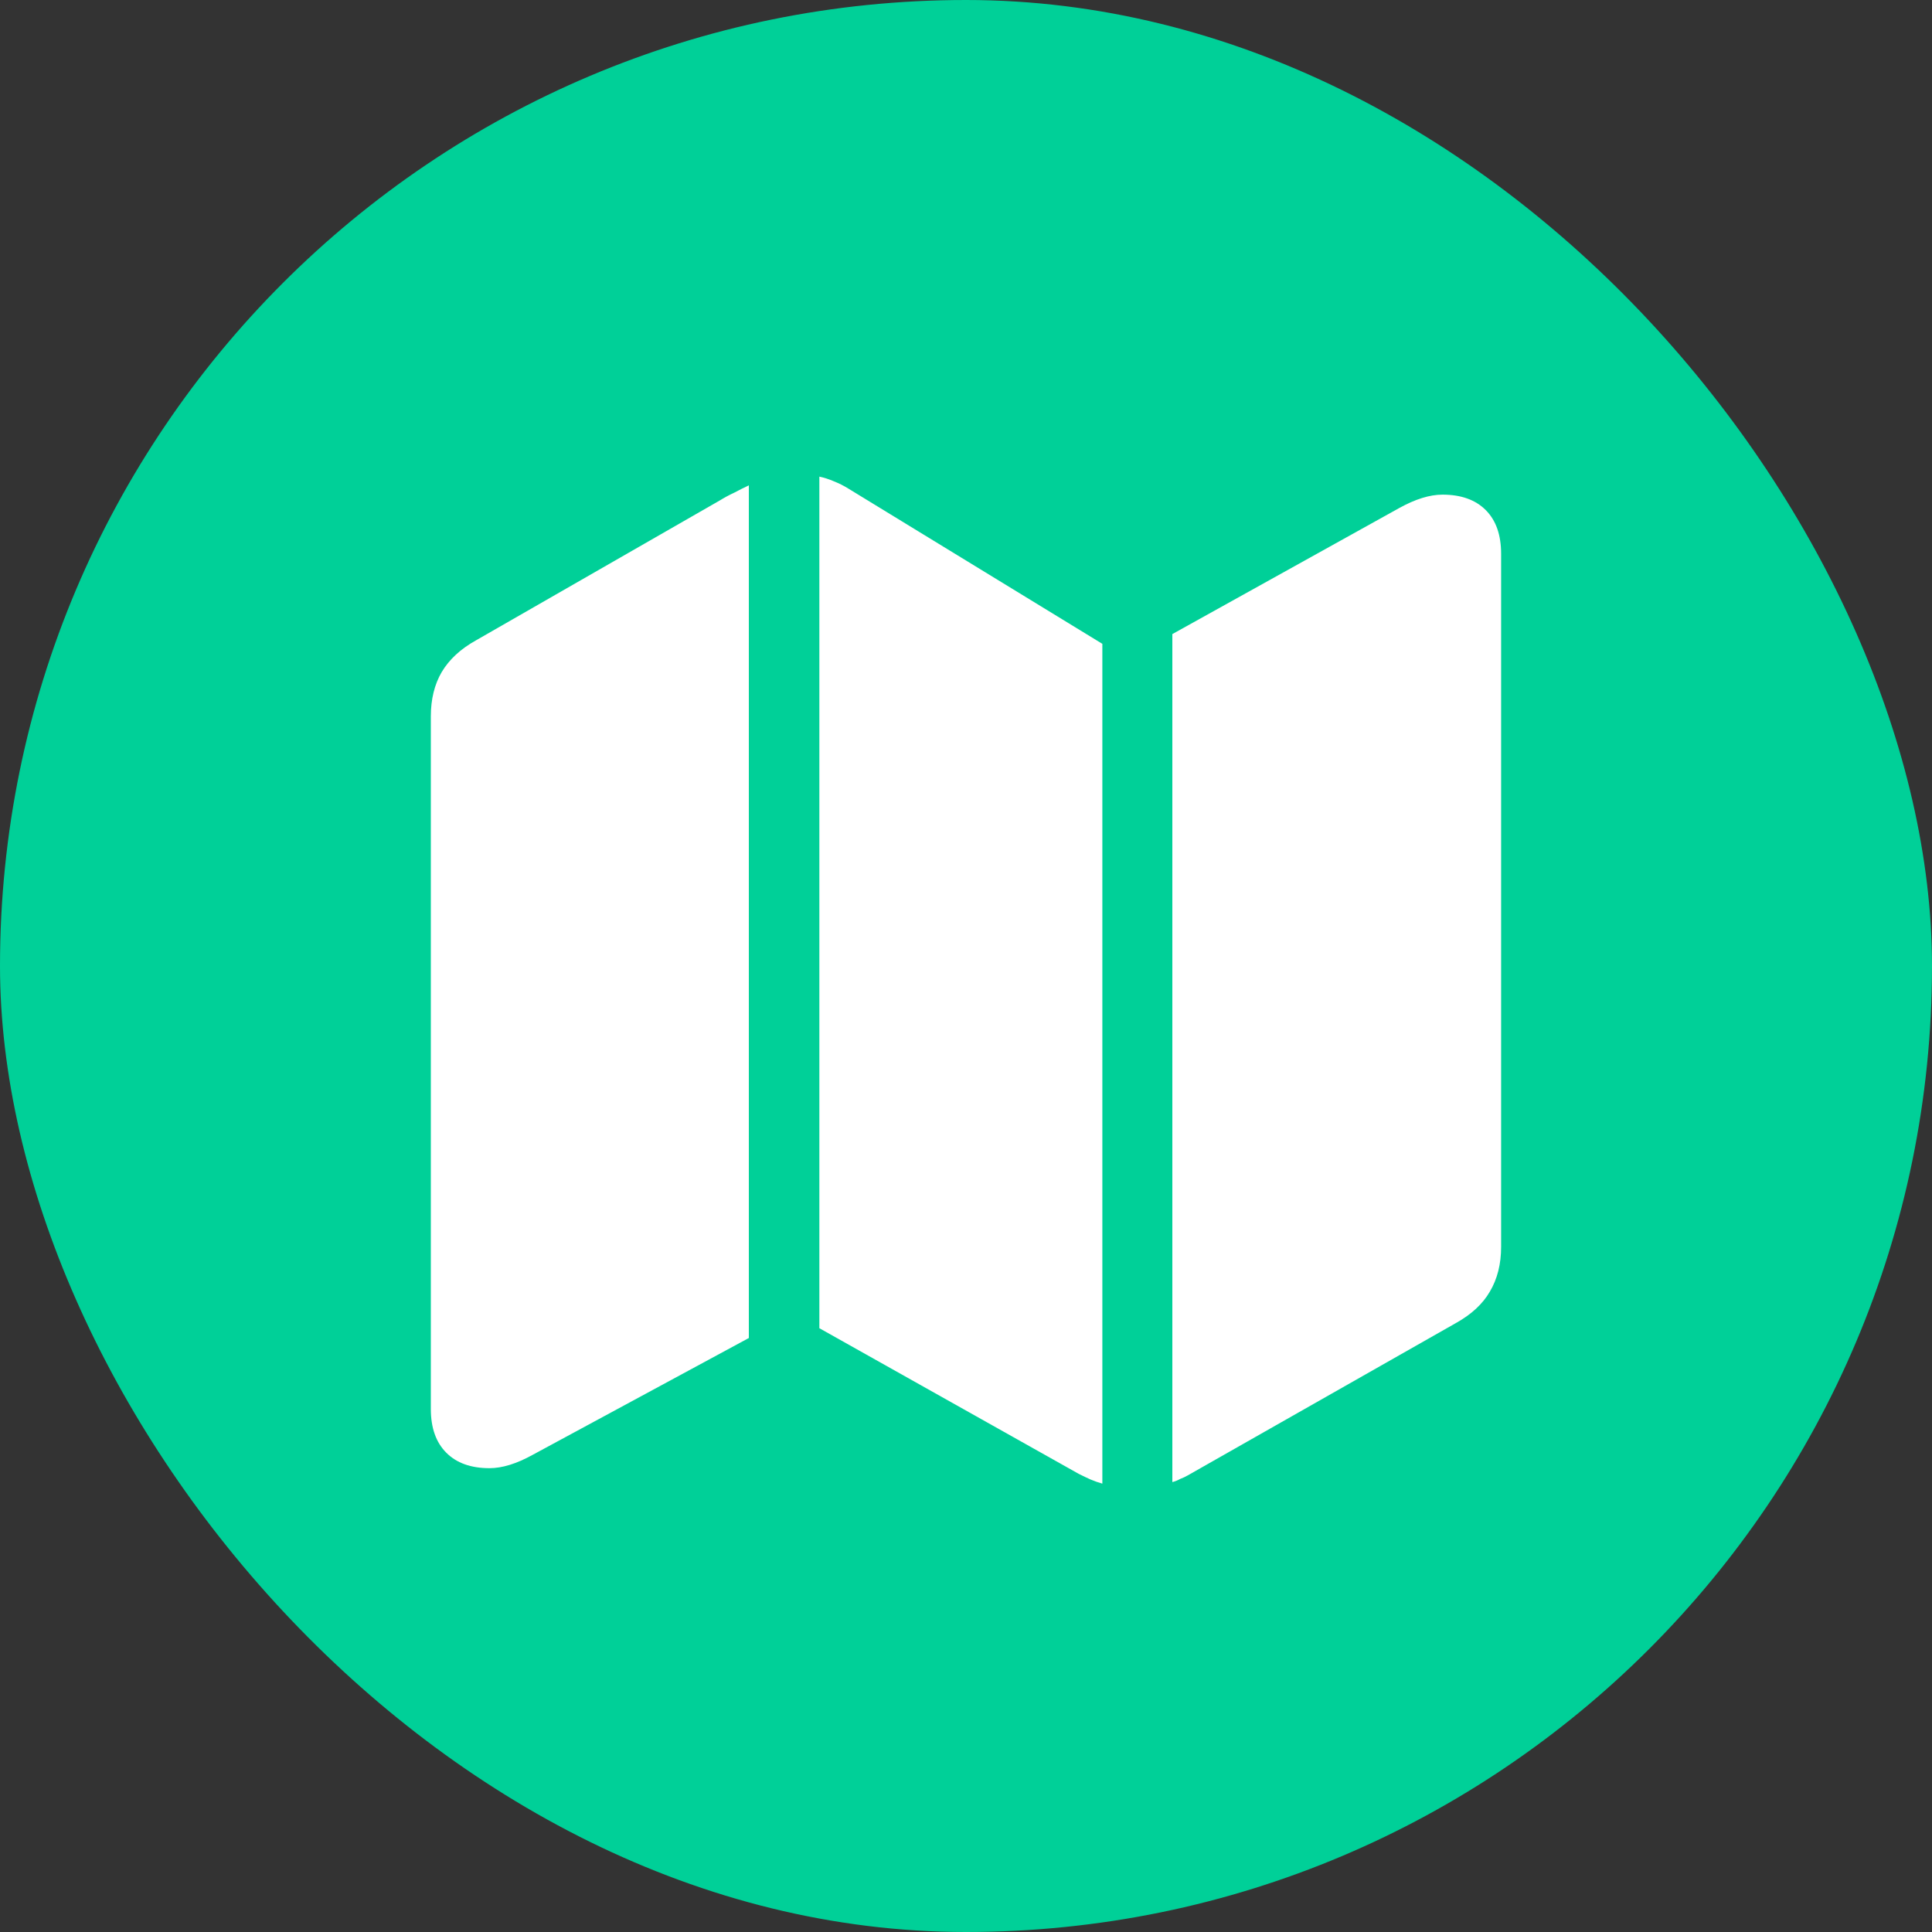 <svg width="40" height="40" viewBox="0 0 40 40" fill="none" xmlns="http://www.w3.org/2000/svg">
<rect x="0" y="0" width="40" height="40" fill="#333333" stroke="none"/>
<rect width="40" height="40" rx="20" fill="#00D098"/>
<path d="M8.92 29.172V14.832C8.92 14.477 8.995 14.172 9.144 13.916C9.3 13.653 9.538 13.433 9.858 13.256L14.908 10.358C15 10.301 15.099 10.248 15.206 10.198C15.312 10.141 15.412 10.092 15.504 10.049V27.702L11.03 30.12C10.696 30.305 10.398 30.397 10.135 30.397C9.751 30.397 9.453 30.291 9.24 30.077C9.027 29.864 8.92 29.562 8.92 29.172ZM16.964 27.499V9.868C17.063 9.889 17.163 9.921 17.262 9.964C17.369 10.006 17.468 10.056 17.56 10.113L22.823 13.33V30.717C22.745 30.695 22.663 30.667 22.578 30.631C22.5 30.596 22.418 30.557 22.333 30.514L16.964 27.499ZM24.272 30.685V13.128L28.97 10.518C29.304 10.333 29.602 10.241 29.865 10.241C30.249 10.241 30.547 10.347 30.76 10.56C30.973 10.773 31.079 11.075 31.079 11.466V25.816C31.079 26.171 31.001 26.48 30.845 26.743C30.696 26.999 30.462 27.215 30.142 27.393L24.592 30.546C24.542 30.575 24.489 30.599 24.432 30.621C24.382 30.649 24.329 30.671 24.272 30.685Z" fill="white"/>
</svg>
